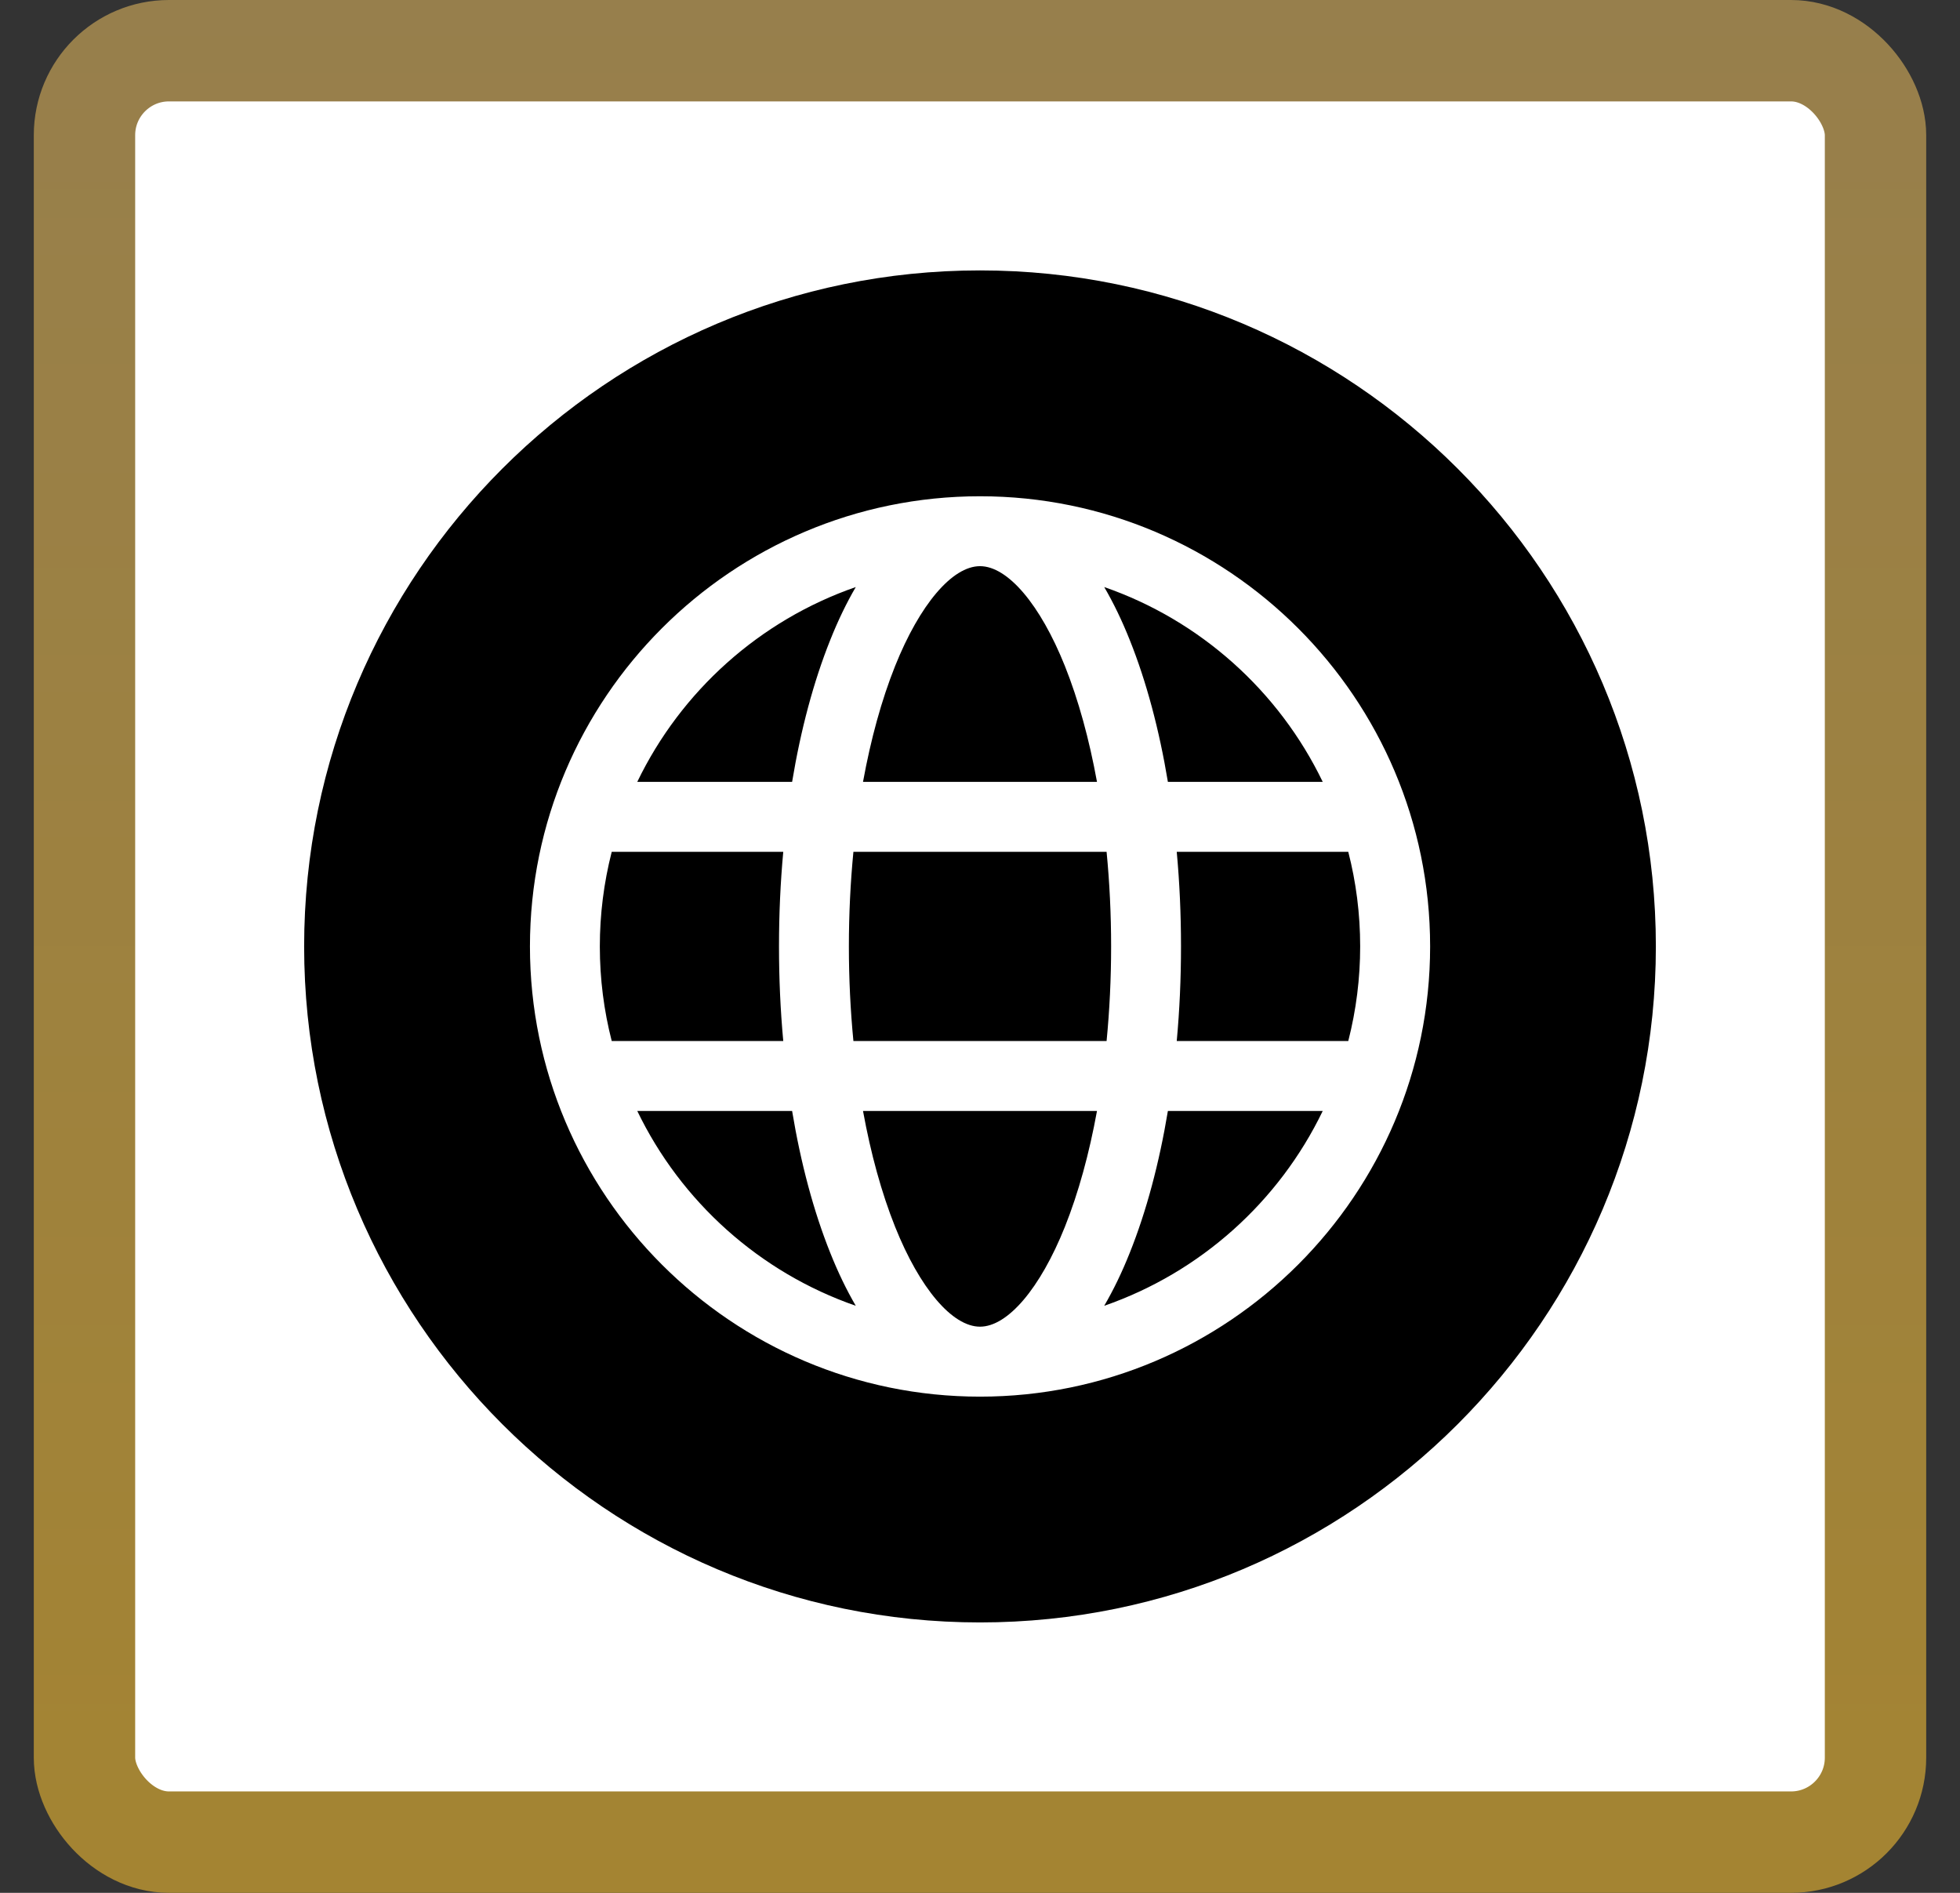 <svg width="29" height="28" viewBox="0 0 29 28" fill="none" xmlns="http://www.w3.org/2000/svg">
<rect x="0" y="0" width="29" height="28" fill="#333333" stroke="none"/>
<rect x="1.25" y="0.75" width="26.5" height="26.5" rx="1.25" fill="white"/>
<g clip-path="url(#clip0_2197_77196)">
<path fill-rule="evenodd" clip-rule="evenodd" d="M14.5 24C8.986 24 4.5 19.514 4.5 14C4.5 8.486 8.986 4 14.5 4C20.014 4 24.5 8.486 24.5 14C24.5 19.514 20.014 24 14.5 24ZM16.338 19.316C17.76 18.823 18.924 17.776 19.571 16.434H17.28C17.152 17.206 16.962 17.918 16.716 18.532C16.601 18.821 16.474 19.083 16.338 19.316ZM9.429 16.434C10.076 17.776 11.24 18.823 12.662 19.316C12.526 19.083 12.399 18.821 12.284 18.532C12.038 17.918 11.848 17.206 11.72 16.434H9.429ZM12.662 8.684C11.24 9.177 10.076 10.224 9.429 11.566H11.72C11.848 10.794 12.038 10.082 12.284 9.468C12.399 9.179 12.526 8.917 12.662 8.684ZM14.5 8.375C14.09 8.375 13.609 8.941 13.244 9.852C13.043 10.355 12.884 10.935 12.769 11.566H16.231C16.116 10.935 15.957 10.355 15.756 9.852C15.391 8.941 14.91 8.375 14.5 8.375ZM8.875 14C8.875 14.483 8.936 14.952 9.051 15.399H11.589C11.547 14.944 11.526 14.476 11.526 14C11.526 13.524 11.547 13.056 11.589 12.601H9.051C8.934 13.058 8.875 13.528 8.875 14ZM12.627 15.399H16.373C16.417 14.947 16.44 14.478 16.44 14C16.44 13.522 16.417 13.053 16.373 12.601H12.627C12.583 13.053 12.56 13.522 12.56 14C12.56 14.478 12.583 14.947 12.627 15.399ZM14.5 19.625C14.91 19.625 15.391 19.059 15.756 18.148C15.957 17.645 16.116 17.065 16.231 16.434H12.769C12.884 17.065 13.043 17.645 13.244 18.148C13.609 19.059 14.09 19.625 14.5 19.625ZM20.125 14C20.125 13.517 20.064 13.048 19.949 12.601H17.411C17.453 13.056 17.474 13.524 17.474 14C17.474 14.476 17.453 14.944 17.411 15.399H19.949C20.066 14.942 20.125 14.472 20.125 14ZM19.571 11.566C18.924 10.224 17.76 9.177 16.338 8.684C16.474 8.917 16.601 9.179 16.716 9.468C16.962 10.082 17.152 10.794 17.28 11.566L19.571 11.566ZM21.16 14C21.16 17.672 18.172 20.66 14.5 20.66C10.828 20.66 7.841 17.672 7.841 14C7.841 10.328 10.828 7.341 14.5 7.341C18.172 7.341 21.16 10.328 21.16 14Z" fill="black"/>
</g>
<rect x="1.25" y="0.75" width="26.5" height="26.5" rx="1.25" stroke="url(#paint0_linear_2197_77196)" stroke-width="1.5"/>
<defs>
<linearGradient id="paint0_linear_2197_77196" x1="14.5" y1="0" x2="14.5" y2="28" gradientUnits="userSpaceOnUse">
<stop stop-color="#977F4C"/>
<stop offset="1" stop-color="#A48432"/>
</linearGradient>
<clipPath id="clip0_2197_77196">
<rect width="20" height="20" fill="white" transform="translate(4.5 4)"/>
</clipPath>
</defs>
</svg>
